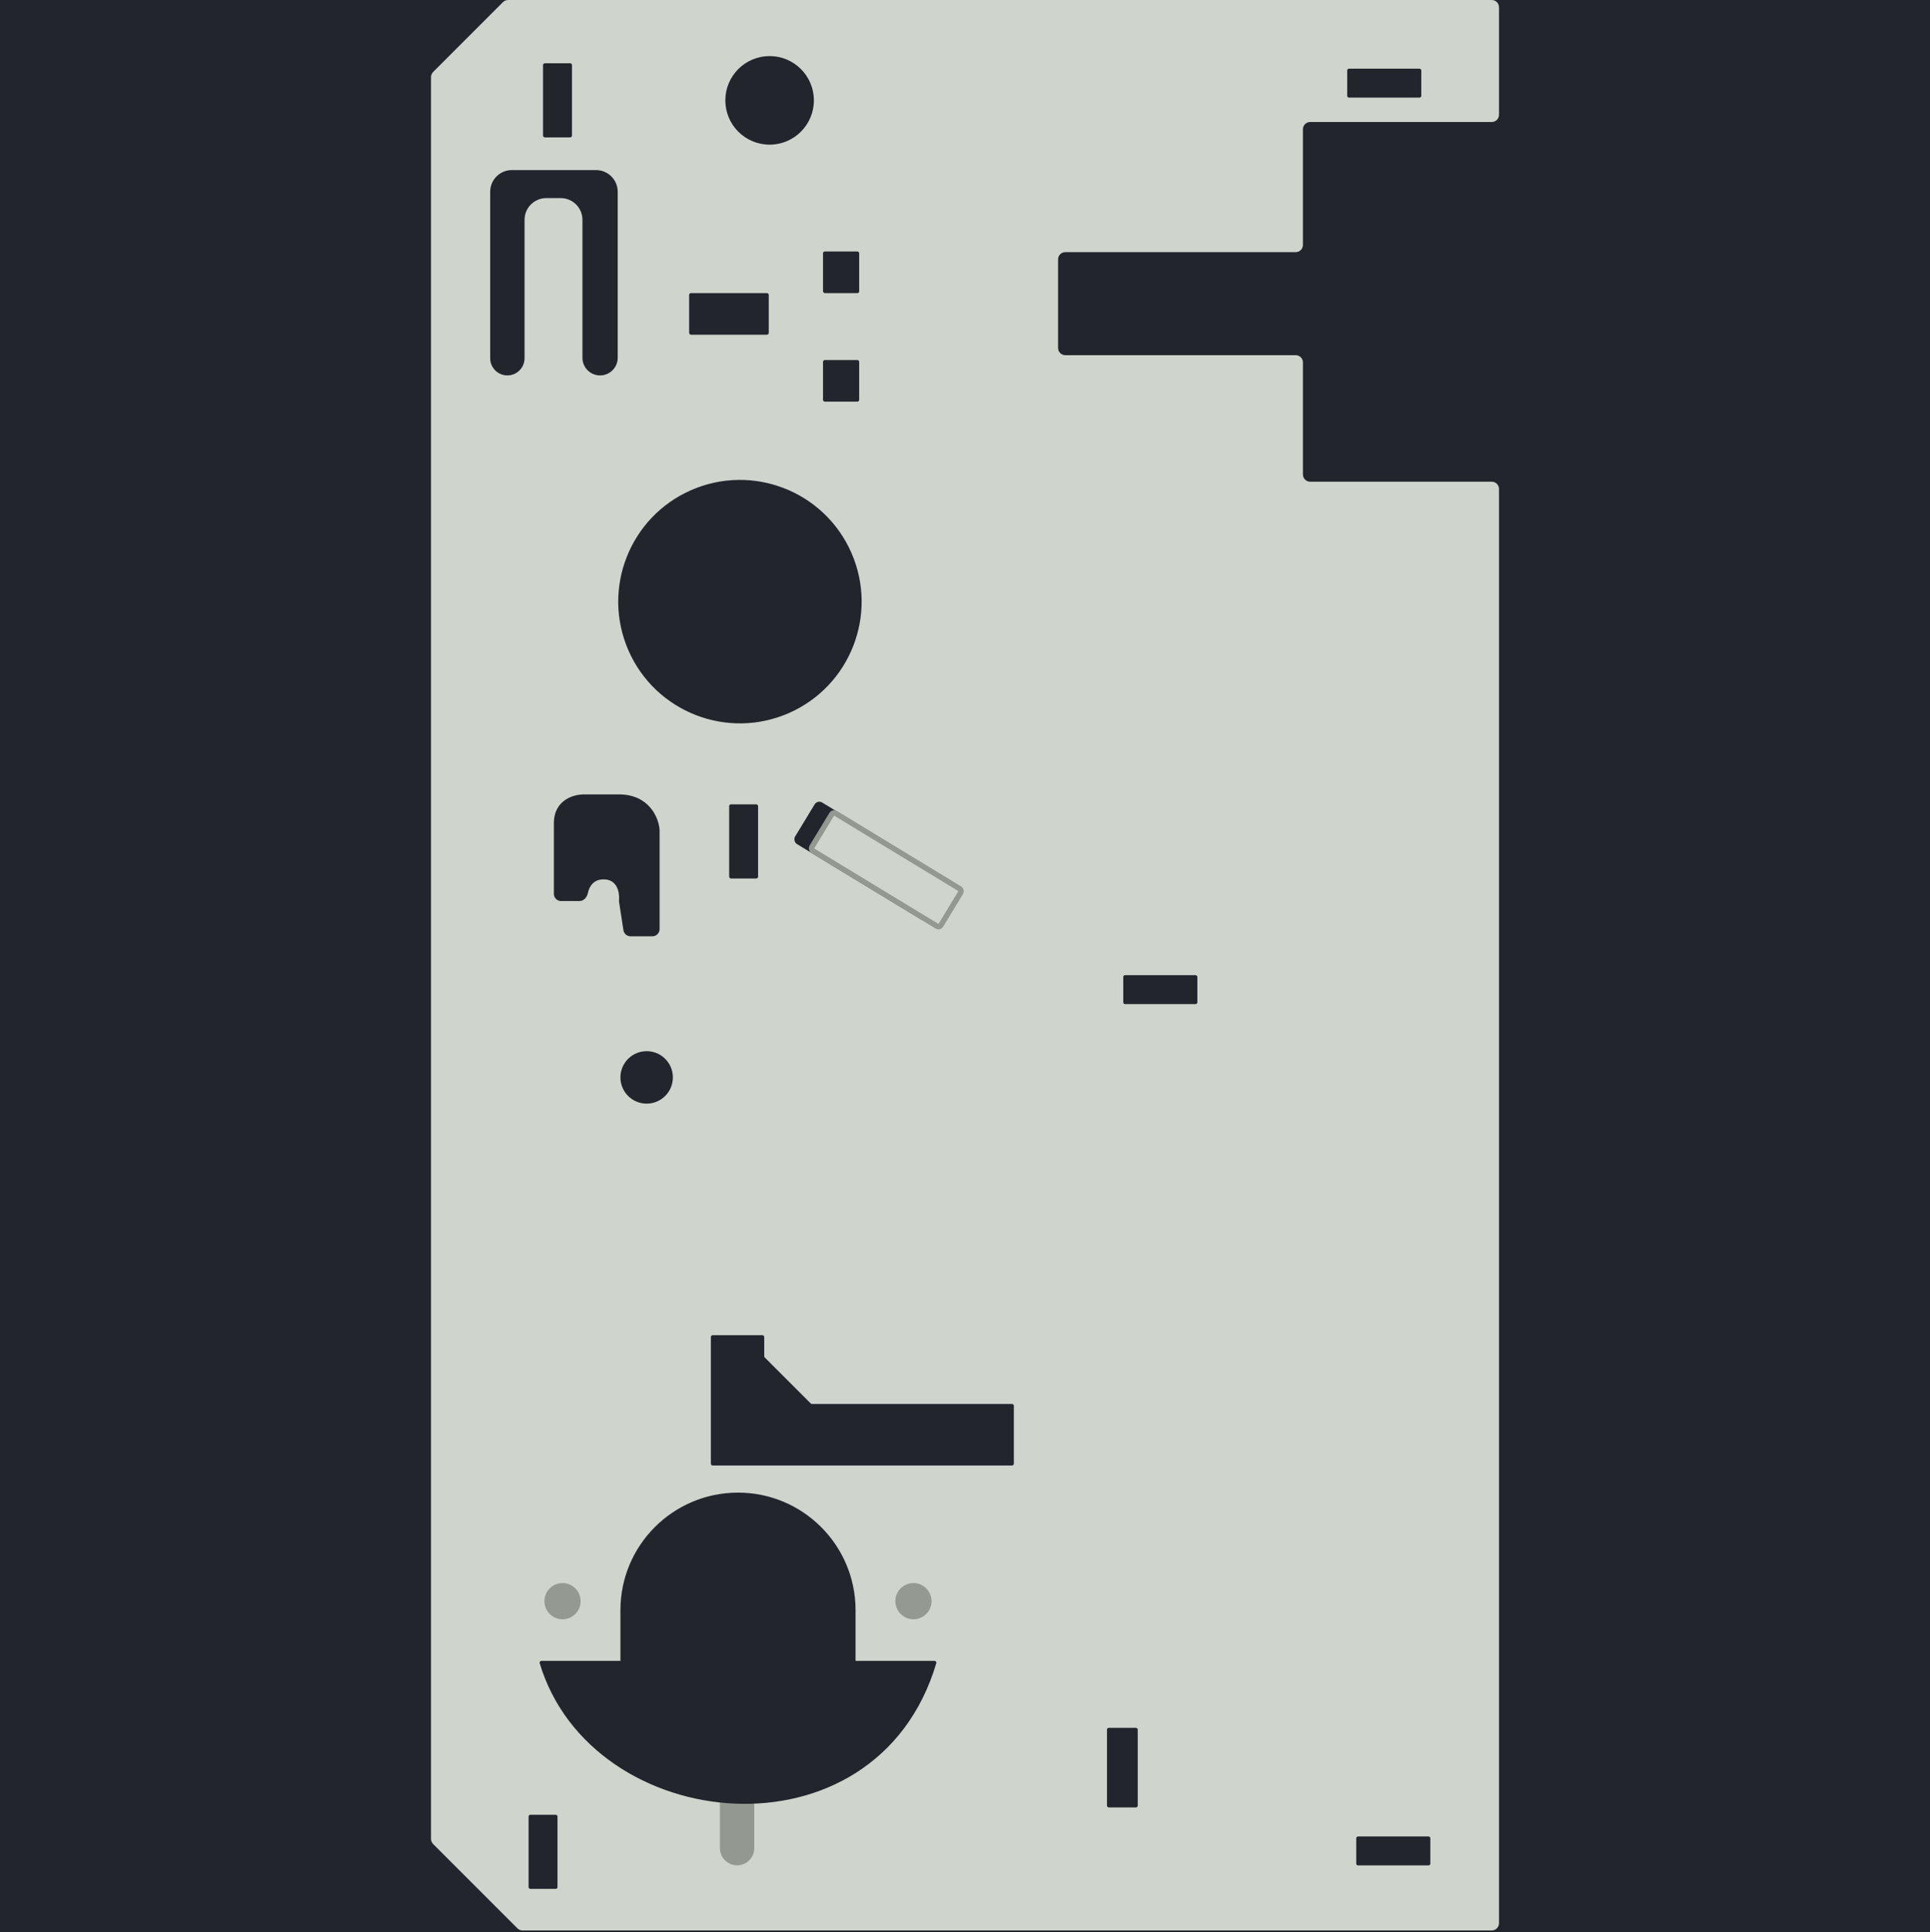 <svg width="1067" height="1068" viewBox="0 0 1067 1068" fill="none" xmlns="http://www.w3.org/2000/svg">
<rect width="1067" height="1068" fill="#1E1E1E"/>
<path d="M1067 0H0V1068H1067V0Z" fill="#22262C"/>
<g clip-path="url(#clip0_0_1)">
<path d="M1067 0H0V1068H1067V0Z" fill="#1E1E1E"/>
<path d="M1067 0H0V1068H1067V0Z" fill="#22262C"/>
<path d="M288.888 1067H824.723C826.932 1067 828.723 1065.21 828.723 1063V270.25C828.723 268.041 826.932 266.25 824.723 266.25H724.325C722.116 266.25 720.325 264.46 720.325 262.25V200.316C720.325 198.107 718.534 196.316 716.325 196.316H588.952C586.743 196.316 584.952 194.525 584.952 192.316V143.369C584.952 141.16 586.743 139.369 588.952 139.369H716.325C718.534 139.369 720.325 137.579 720.325 135.369V71.437C720.325 69.228 722.116 67.437 724.325 67.437H824.723C826.932 67.437 828.723 65.646 828.723 63.437V4C828.723 1.791 826.932 0 824.723 0H280.895C279.834 0 278.817 0.421 278.067 1.172L239.448 39.79C238.698 40.54 238.277 41.558 238.277 42.618V1016.39C238.277 1017.45 238.698 1018.47 239.448 1019.22L286.059 1065.83C286.809 1066.58 287.827 1067 288.888 1067Z" fill="#CFD4CD"/>
<path d="M436.114 394.137C470.133 379.201 485.603 339.515 470.667 305.496C455.731 271.477 416.045 256.007 382.026 270.943C348.007 285.879 332.537 325.564 347.473 359.584C362.409 393.603 402.095 409.073 436.114 394.137Z" fill="#22262C"/>
<path d="M789.759 1015.05H750.797C750.245 1015.05 749.797 1015.5 749.797 1016.05V1030.04C749.797 1030.59 750.245 1031.04 750.797 1031.04H789.759C790.311 1031.04 790.759 1030.59 790.759 1030.04V1016.05C790.759 1015.5 790.311 1015.05 789.759 1015.05Z" fill="#22262C"/>
<path d="M308.211 1043.02V1004.06C308.211 1003.51 307.763 1003.06 307.211 1003.06H293.226C292.674 1003.06 292.226 1003.51 292.226 1004.06V1043.02C292.226 1043.57 292.674 1044.02 293.226 1044.02H307.211C307.763 1044.02 308.211 1043.57 308.211 1043.02Z" fill="#22262C"/>
<path d="M622 554.985H660.962C661.514 554.985 661.962 554.537 661.962 553.985V540C661.962 539.448 661.514 539 660.962 539H622C621.448 539 621 539.448 621 540V553.985C621 554.537 621.448 554.985 622 554.985Z" fill="#22262C"/>
<path d="M403.122 445.583V484.545C403.122 485.097 403.57 485.545 404.122 485.545H418.107C418.659 485.545 419.107 485.097 419.107 484.545V445.583C419.107 445.031 418.659 444.583 418.107 444.583H404.122C403.57 444.583 403.122 445.031 403.122 445.583Z" fill="#22262C"/>
<path d="M300.219 35.967V74.929C300.219 75.481 300.667 75.929 301.219 75.929H315.204C315.756 75.929 316.204 75.481 316.204 74.929V35.967C316.204 35.415 315.756 34.967 315.204 34.967H301.219C300.667 34.967 300.219 35.415 300.219 35.967Z" fill="#22262C"/>
<path d="M784.764 37.964H745.802C745.25 37.964 744.802 38.412 744.802 38.964V52.949C744.802 53.502 745.25 53.949 745.802 53.949H784.764C785.316 53.949 785.764 53.502 785.764 52.949V38.964C785.764 38.412 785.316 37.964 784.764 37.964Z" fill="#22262C"/>
<path d="M425.477 79.954C438.995 79.954 449.954 68.995 449.954 55.477C449.954 41.959 438.995 31 425.477 31C411.959 31 401 41.959 401 55.477C401 68.995 411.959 79.954 425.477 79.954Z" fill="#22262C"/>
<path d="M320.348 498.033H310.213C308.004 498.033 306.213 496.246 306.213 494.037V455.074C306.213 441.886 317.536 438.922 323.197 439.088H342.179C358.964 439.088 364.159 452.076 364.658 458.57V513.515C364.658 515.724 362.867 517.515 360.658 517.515H348.608C346.634 517.515 344.955 516.075 344.655 514.123L342.264 498.584C342.208 498.219 342.206 497.85 342.236 497.481C342.577 493.346 341.327 486.044 333.687 486.044C328.078 486.044 325.749 489.981 324.974 493.71C324.498 496.001 322.689 498.033 320.348 498.033Z" fill="#22262C"/>
<path d="M398 992H417V1021.5C417 1026.75 412.747 1031 407.5 1031V1031C402.253 1031 398 1026.75 398 1021.5V992Z" fill="#939991"/>
<path d="M343 890C343 854.101 372.101 825 408 825V825C443.899 825 473 854.101 473 890V965H343V890Z" fill="#22262C"/>
<path d="M516.673 918H299.325C298.661 918 298.185 918.648 298.375 919.285C326.899 1014.67 484.424 1030.87 517.621 919.3C517.81 918.663 517.338 918 516.673 918Z" fill="#22262C"/>
<circle cx="505" cy="885" r="10" fill="#949991"/>
<circle cx="311" cy="885" r="10" fill="#949991"/>
<rect x="612" y="955" width="17" height="44" rx="1" fill="#22262C"/>
<path d="M271 198V106C271 99.373 276.373 94 283 94H329.5C336.127 94 341.5 99.373 341.5 106V197.75C341.5 203.135 337.135 207.5 331.75 207.5C326.365 207.5 322 203.135 322 197.75V121.5C322 114.873 316.627 109.5 310 109.5H302C295.373 109.5 290 114.873 290 121.5V198C290 203.247 285.747 207.5 280.5 207.5C275.253 207.5 271 203.247 271 198Z" fill="#22262C"/>
<rect x="381" y="162" width="44" height="23" rx="1" fill="#22262C"/>
<rect x="455" y="139" width="20" height="23" rx="1" fill="#22262C"/>
<rect x="455" y="199" width="20" height="23" rx="1" fill="#22262C"/>
<circle cx="357.5" cy="595.5" r="14.5" fill="#22262C"/>
<path d="M393 739V809C393 809.552 393.448 810 394 810H559.5C560.052 810 560.5 809.552 560.5 809V777C560.5 776.448 560.052 776 559.5 776H448.914C448.649 776 448.395 775.895 448.207 775.707L422.793 750.293C422.605 750.105 422.5 749.851 422.5 749.586V739C422.5 738.448 422.052 738 421.5 738H394C393.448 738 393 738.448 393 739Z" fill="#22262C"/>
<rect x="451.942" y="442" width="86.402" height="26.861" rx="3" transform="rotate(31.268 451.942 442)" fill="#22262C"/>
<rect x="460.634" y="448.751" width="83.402" height="24.224" rx="1.5" transform="rotate(31.268 460.634 448.751)" fill="#CFD4CD" stroke="#939991" stroke-width="3"/>
</g>
<defs>
<clipPath id="clip0_0_1">
<rect width="1067" height="1068" fill="white"/>
</clipPath>
</defs>
</svg>

